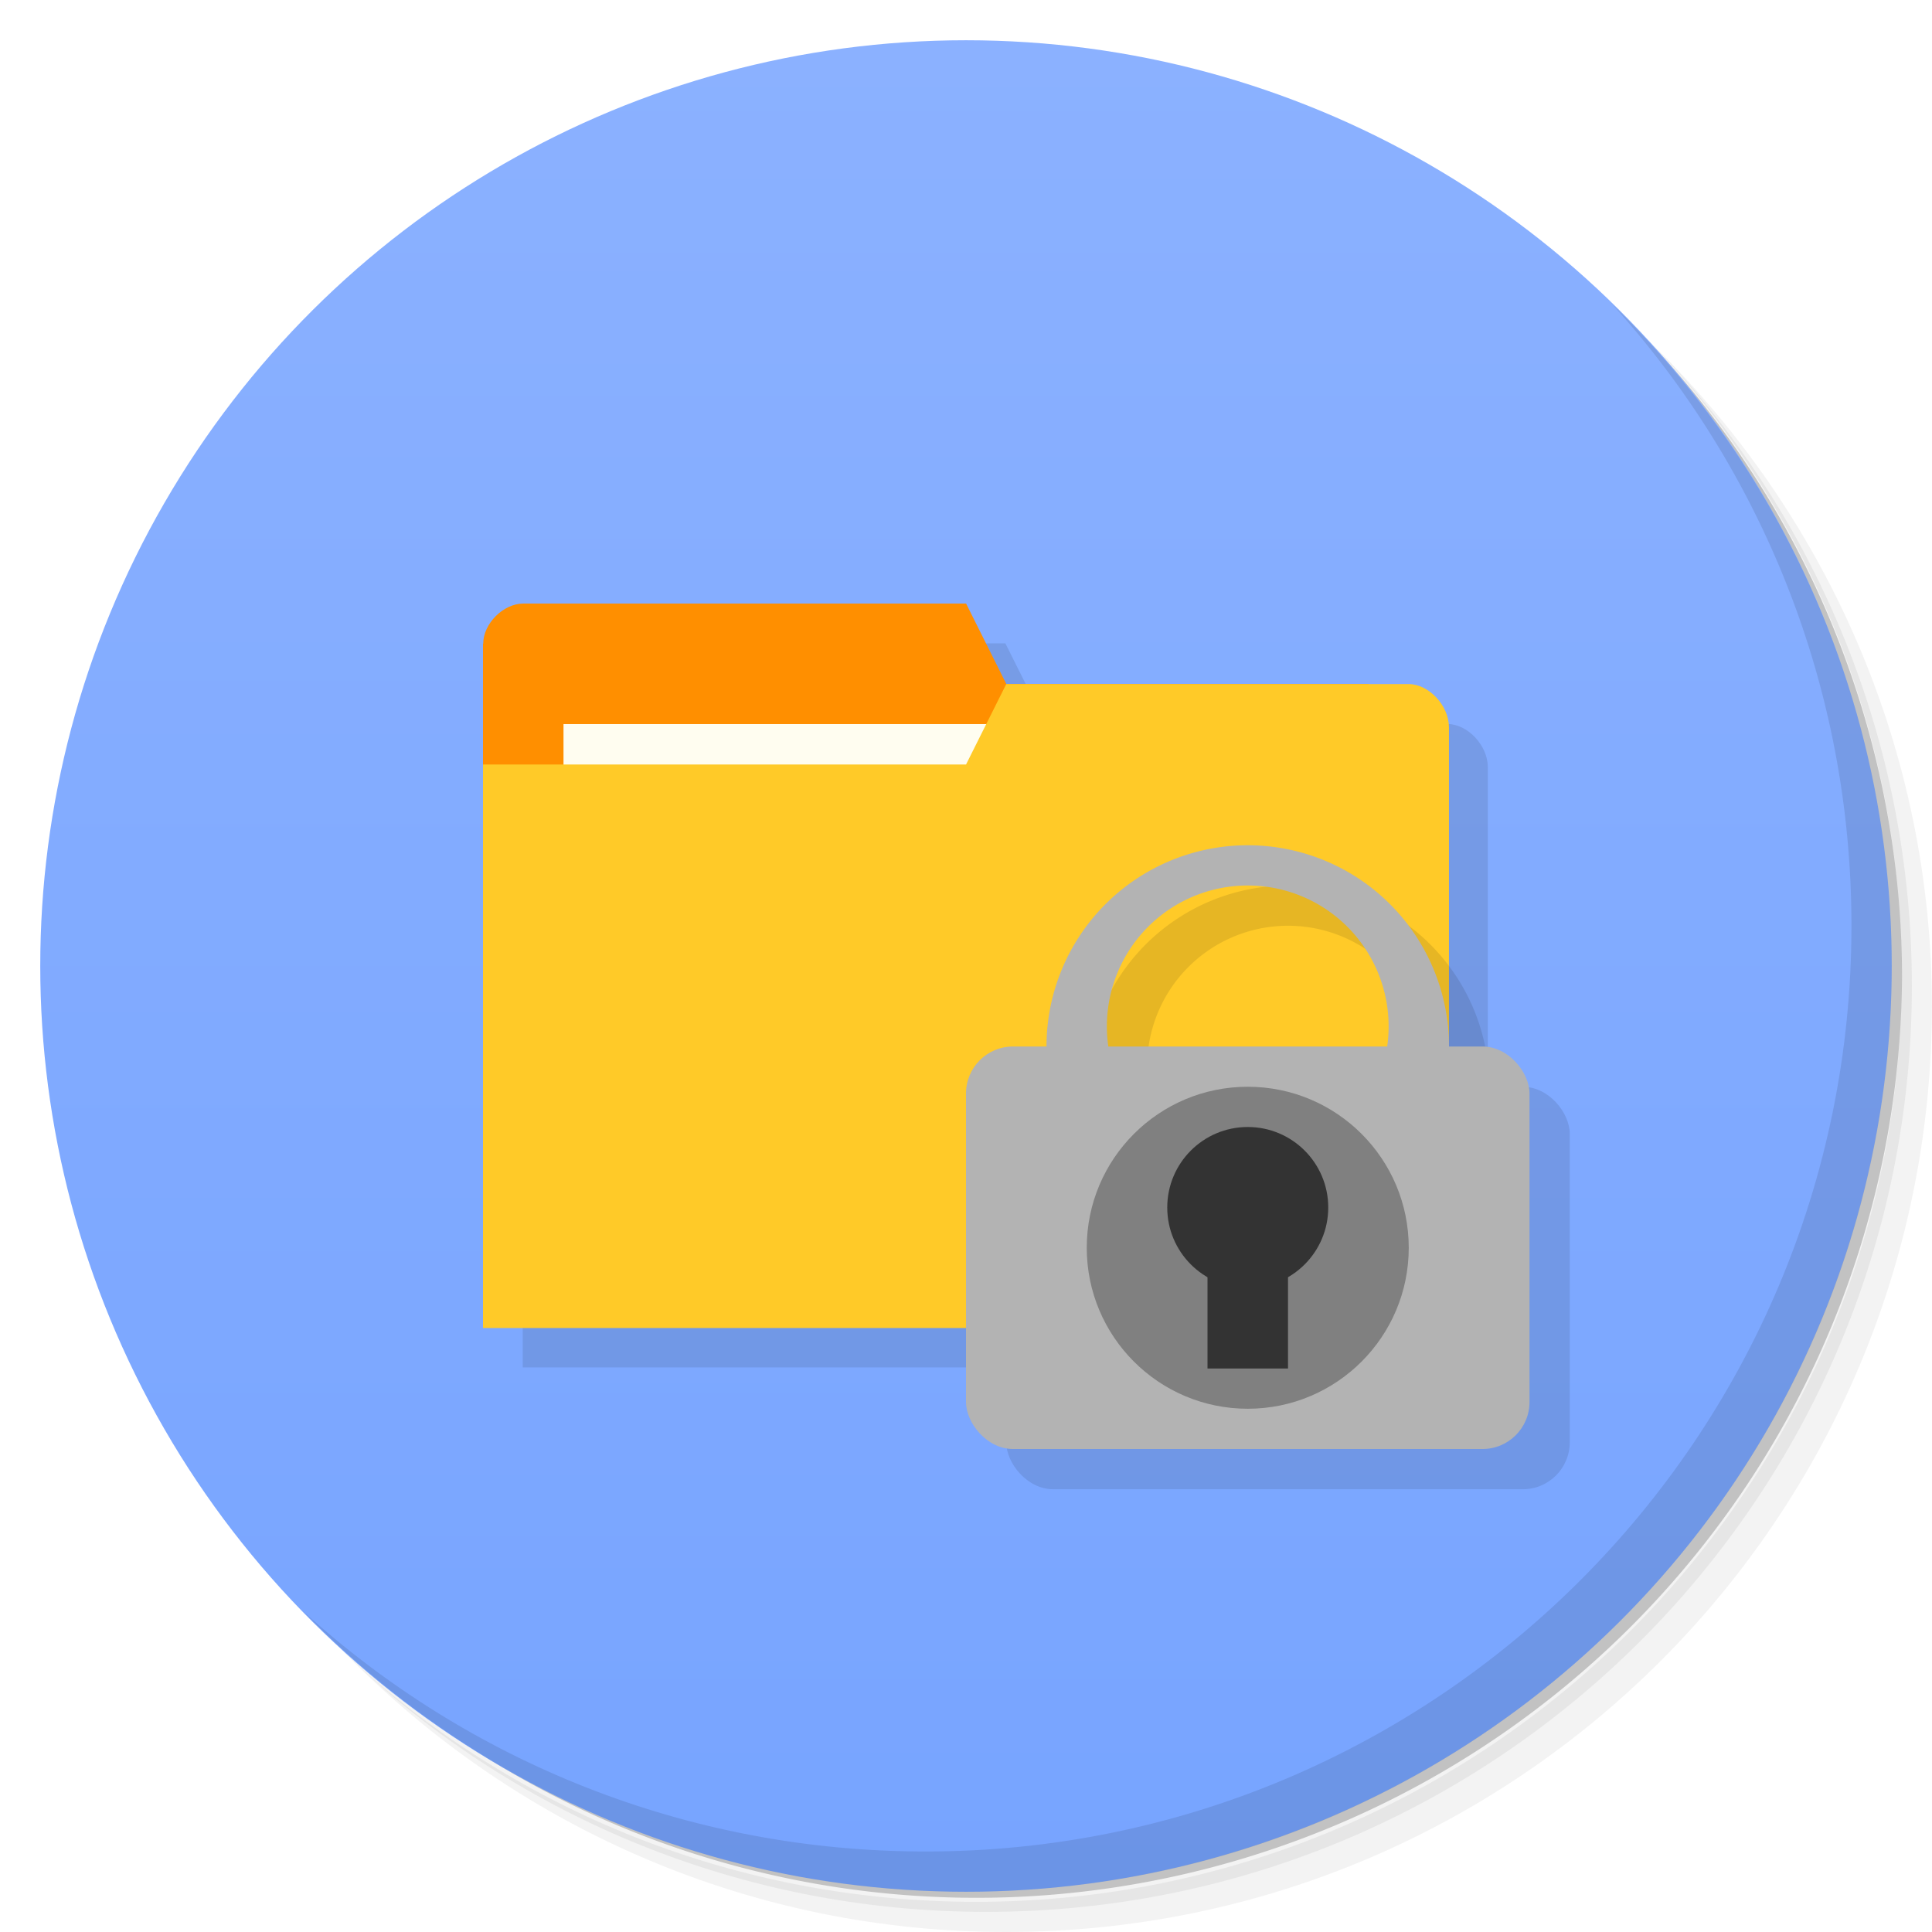 <?xml version="1.0" encoding="UTF-8" standalone="no"?>
<svg xmlns="http://www.w3.org/2000/svg" xmlns:xlink="http://www.w3.org/1999/xlink" viewBox="0 0 48 48" version="1.1">
 <defs>
  <linearGradient id="linearGradient4174">
   <stop style="stop-color:#77a4ff;stop-opacity:1" offset="0"/>
   <stop style="stop-color:#8bb1ff;stop-opacity:1" offset="1"/>
  </linearGradient>
  <linearGradient xlink:href="#linearGradient4174" id="linearGradient4180" x1="1" y1="24" x2="47" y2="24" gradientUnits="userSpaceOnUse" gradientTransform="translate(-48,1.9073486e-6)"/>
 </defs>
 <g>
  <path d="m 36.31 5 c 5.859 4.062 9.688 10.831 9.688 18.5 c 0 12.426 -10.07 22.5 -22.5 22.5 c -7.669 0 -14.438 -3.828 -18.5 -9.688 c 1.037 1.822 2.306 3.499 3.781 4.969 c 4.085 3.712 9.514 5.969 15.469 5.969 c 12.703 0 23 -10.298 23 -23 c 0 -5.954 -2.256 -11.384 -5.969 -15.469 c -1.469 -1.475 -3.147 -2.744 -4.969 -3.781 z m 4.969 3.781 c 3.854 4.113 6.219 9.637 6.219 15.719 c 0 12.703 -10.297 23 -23 23 c -6.081 0 -11.606 -2.364 -15.719 -6.219 c 4.16 4.144 9.883 6.719 16.219 6.719 c 12.703 0 23 -10.298 23 -23 c 0 -6.335 -2.575 -12.06 -6.719 -16.219 z" style="opacity:0.05"/>
  <path d="m 41.28 8.781 c 3.712 4.085 5.969 9.514 5.969 15.469 c 0 12.703 -10.297 23 -23 23 c -5.954 0 -11.384 -2.256 -15.469 -5.969 c 4.113 3.854 9.637 6.219 15.719 6.219 c 12.703 0 23 -10.298 23 -23 c 0 -6.081 -2.364 -11.606 -6.219 -15.719 z" style="opacity:0.1"/>
  <path d="m 31.25 2.375 c 8.615 3.154 14.75 11.417 14.75 21.13 c 0 12.426 -10.07 22.5 -22.5 22.5 c -9.708 0 -17.971 -6.135 -21.12 -14.75 a 23 23 0 0 0 44.875 -7 a 23 23 0 0 0 -16 -21.875 z" style="opacity:0.2"/>
 </g>
 <circle style="opacity:1;fill:url(#linearGradient4180);fill-opacity:1;" cx="-24" cy="24" r="23" transform="matrix(0,-1,1,0,0,0)"/>
 <g style="opacity:0.1;fill:#000000;fill-opacity:1" transform="matrix(3.543,0,0,3.543,0.999,1.992)">
  <path transform="matrix(0.282,0,0,0.282,-0.282,-0.564)" d="m 14,16 c -0.5,0 -1,0.498 -1,0.998 l -0.002,0 c 0,5.669 0,11.337 0,17.01 l 23.998,0 0,-14.932 c 0,-0.531 -0.5,-1.066 -1,-1.066 l -0.996,0 c -2.987,-0.016 -6,-0.008 -9,-0.008 l -1,-1.998 z"/>
 </g>
 <g>
  <path d="m 40.03 7.531 c 3.712 4.084 5.969 9.514 5.969 15.469 0 12.703 -10.297 23 -23 23 c -5.954 0 -11.384 -2.256 -15.469 -5.969 4.178 4.291 10.01 6.969 16.469 6.969 c 12.703 0 23 -10.298 23 -23 0 -6.462 -2.677 -12.291 -6.969 -16.469 z" style="opacity:0.1"/>
 </g>
 <path d="m 12,15.994 0,14 23,0 0,-7.002 -0.999,-5.999 -9,0 -0.999,-1.998 -10.998,0 c -0.5,0 -0.999,0.5 -0.999,0.999 z" style="fill:#ff8f00;fill-opacity:1;"/>
 <rect y="17.99" x="14" height="4" width="10.998" style="fill:#fffdf0;fill-opacity:1;"/>
 <path d="m 35.999,18.059 0,14.935 -23.999,0 0,-14 12.001,0 0.999,-1.998 9.999,0 c 0.5,0 0.999,0.535 0.999,1.067 z" style="fill:#ffca28;fill-opacity:1;"/>
 <g transform="translate(4,4)" style="fill:#000;opacity:0.1">
  <path d="m 28 18 a 5 5 0 0 0 -5 5 5 5 0 0 0 5 5 5 5 0 0 0 5 -5 5 5 0 0 0 -5 -5 z m 0 1 A 3.5 3.5 0 0 1 31.5 22.5 3.5 3.5 0 0 1 28 26 3.5 3.5 0 0 1 24.5 22.5 3.5 3.5 0 0 1 28 19" style="fill-opacity:1"/>
  <rect width="14" height="10" x="21" y="23" rx="1.167" style="fill-opacity:1"/>
 </g>
 <g transform="translate(3,3)">
  <path d="m 28 18 a 5 5 0 0 0 -5 5 5 5 0 0 0 5 5 5 5 0 0 0 5 -5 5 5 0 0 0 -5 -5 z m 0 1 A 3.5 3.5 0 0 1 31.5 22.5 3.5 3.5 0 0 1 28 26 3.5 3.5 0 0 1 24.5 22.5 3.5 3.5 0 0 1 28 19" style="fill:#b3b3b3;fill-opacity:1"/>
  <rect rx="1.167" y="23" x="21" height="10" width="14" style="fill:#b3b3b3;fill-opacity:1"/>
  <circle r="4" cy="28" cx="28" style="fill:#808080;fill-opacity:1"/>
  <rect y="28" x="27" height="3" width="2" style="fill:#333;fill-opacity:1"/>
  <circle r="2" cy="27" cx="28" style="fill:#333;fill-opacity:1"/>
 </g>
</svg>
